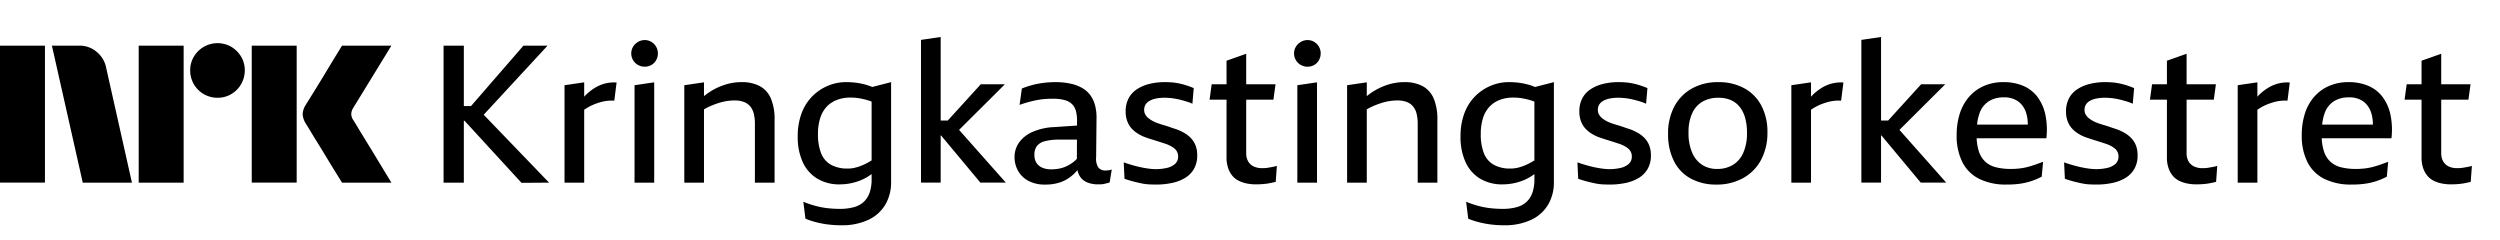 <svg xmlns="http://www.w3.org/2000/svg" viewBox="0 0 219 21" fill="currentColor"><path d="M0 15.998V4h3.937v11.998H0ZM9.294 5.91 11.558 16H7.25l-2.703-12h2.416a2.276 2.276 0 0 1 1.513.55c.42.346.71.826.819 1.36ZM12.15 16v-12h3.937v12H12.15Zm6.91-7.436a2.382 2.382 0 0 1-2.4-2.4 2.303 2.303 0 0 1 .322-1.2 2.412 2.412 0 0 1 3.278-.862c.356.21.653.506.862.862.215.363.326.778.321 1.2a2.4 2.4 0 0 1-1.183 2.079 2.303 2.303 0 0 1-1.2.32Zm2.992 7.435V4h3.937v11.998h-3.937Zm8.922-5.441c.01.011.095.15.253.414s.364.602.617 1.014a339.194 339.194 0 0 1 1.597 2.62c.247.41.529.875.845 1.393H29.96c-.27-.439-.516-.836-.736-1.19-.22-.356-.453-.739-.7-1.15-.248-.411-.493-.81-.736-1.2-.242-.39-.45-.73-.625-1.022a18.04 18.04 0 0 0-.363-.592 1.75 1.75 0 0 1-.287-.845c.016-.29.11-.57.27-.811.067-.113.191-.313.372-.6a182.106 182.106 0 0 0 1.37-2.23c.247-.412.48-.798.7-1.159L29.96 4h4.326L30.94 9.458a1.078 1.078 0 0 0-.17.541c.012.202.082.396.203.558ZM47.965 4h-2.112l-4.59 5.29h-.631V4h-1.775V16h1.775v-5.425h.059l4.993 5.441L48.1 16l-5.728-5.949L47.965 4ZM52.983 7.321a3.317 3.317 0 0 0-.895.389c-.288.18-.555.393-.795.634-.04.04-.078.084-.118.126V7.212l-1.723.253v8.534h1.723V9.615a4.4 4.4 0 0 1 .921-.494c.175-.068.352-.127.533-.177a3.618 3.618 0 0 1 1.183-.127l.202-1.589a3.226 3.226 0 0 0-1.03.093ZM55.586 15.999h1.723V7.212l-1.723.253v8.534ZM57.064 3.671a1.095 1.095 0 0 0-.583-.16 1.137 1.137 0 0 0-.591.16 1.241 1.241 0 0 0-.431.423 1.096 1.096 0 0 0-.16.583c-.002.208.053.413.16.591.103.177.252.323.43.423.181.101.385.154.592.152.205.002.406-.05.583-.152.174-.1.317-.247.414-.423.102-.18.154-.384.152-.591a1.142 1.142 0 0 0-.152-.583 1.195 1.195 0 0 0-.414-.423ZM66.57 7.55a3.327 3.327 0 0 0-1.623-.355c-.49 0-.978.078-1.445.228a5.493 5.493 0 0 0-1.36.65c-.163.108-.32.226-.473.347V7.212l-1.724.253v8.534h1.724V9.58c.167-.098.339-.187.515-.266.238-.105.48-.198.727-.278.237-.078.48-.137.726-.178.232-.038.467-.058.702-.06.276-.005.55.037.811.128.215.077.407.208.557.38.156.186.266.406.322.642.072.299.106.605.1.912V16h1.724v-5.492a4.69 4.69 0 0 0-.32-1.876 2.218 2.218 0 0 0-.963-1.082ZM75.82 7.414a6.097 6.097 0 0 0-.785-.16 6.643 6.643 0 0 0-.913-.06 4.09 4.09 0 0 0-1.605.322 4.25 4.25 0 0 0-1.36.92c-.415.424-.735.93-.938 1.488a5.697 5.697 0 0 0-.338 2.036 5.283 5.283 0 0 0 .43 2.222c.266.6.704 1.106 1.26 1.453a3.729 3.729 0 0 0 2.01.516 4.872 4.872 0 0 0 1.809-.355 4.28 4.28 0 0 0 .963-.547v.462c.007.381-.047.76-.16 1.124a2.041 2.041 0 0 1-.49.811 2.013 2.013 0 0 1-.862.49c-.421.116-.857.17-1.293.16-.347 0-.694-.02-1.04-.058a7.338 7.338 0 0 1-1.072-.203 8.188 8.188 0 0 1-1.065-.364l.186 1.488c.31.126.63.23.955.312.342.086.689.151 1.039.194.37.046.742.069 1.115.068a5.449 5.449 0 0 0 2.417-.482 3.388 3.388 0 0 0 1.478-1.335c.34-.599.513-1.28.499-1.968V7.195l-1.653.425a4.975 4.975 0 0 0-.586-.206Zm.313 6.768c-.209.122-.426.229-.65.321-.198.081-.401.146-.609.194-.202.046-.409.069-.616.068a2.938 2.938 0 0 1-1.462-.33 1.98 1.98 0 0 1-.862-.997 4.492 4.492 0 0 1-.279-1.715 4.47 4.47 0 0 1 .195-1.377 2.6 2.6 0 0 1 .557-.988c.25-.265.556-.47.896-.6a3.26 3.26 0 0 1 1.208-.211c.266 0 .532.022.794.067.269.048.534.112.794.194.083.026.17.06.254.092v5.153l-.22.129ZM88.03 7.38h-2.113l-2.891 3.177h-.623V3.24l-1.724.254v12.505h1.724v-4.14h.028l3.452 4.14h2.23l-4.098-4.62 4.015-3.998ZM96.867 14.934a.77.77 0 0 1-.659-.27 1.452 1.452 0 0 1-.186-.896l.034-3.481a4.048 4.048 0 0 0-.135-1.081 2.648 2.648 0 0 0-.406-.862 2.295 2.295 0 0 0-.7-.626 3.597 3.597 0 0 0-1.023-.388 6.033 6.033 0 0 0-1.335-.135c-.356 0-.712.022-1.065.067a7.298 7.298 0 0 0-.988.195c-.301.081-.598.18-.888.295l-.202 1.437a9.925 9.925 0 0 1 1.537-.423c.232-.044.466-.075.702-.093.23-.017.459-.025.684-.025.345-.007.689.032 1.022.118.244.061.468.183.651.355.163.167.28.374.338.6.072.279.106.566.101.853l-.002.424-1.975.134a5.253 5.253 0 0 0-1.96.44 2.81 2.81 0 0 0-1.158.937c-.25.366-.382.8-.38 1.242-.003.416.099.825.296 1.191.207.376.518.684.896.888.46.24.976.356 1.495.338.487.01.971-.07 1.428-.237a3.297 3.297 0 0 0 1.065-.676c.117-.112.228-.23.332-.354.033.175.095.343.183.498.15.258.382.46.659.574.306.123.633.183.963.178.102 0 .2-.003.296-.009a1.51 1.51 0 0 0 .279-.042l.245-.06c.066-.014.131-.034.194-.058l.186-1.132a1.48 1.48 0 0 1-.287.067 1.97 1.97 0 0 1-.237.017Zm-2.813-.76c-.183.144-.382.269-.592.371-.209.102-.43.176-.659.22a3.725 3.725 0 0 1-.718.068 1.908 1.908 0 0 1-.802-.152c-.207-.09-.38-.24-.5-.431a1.267 1.267 0 0 1-.168-.668c-.017-.282.06-.56.22-.794.183-.215.433-.363.709-.423a5.153 5.153 0 0 1 1.318-.135h1.48l-.008 1.678a2.32 2.32 0 0 1-.28.266ZM104.336 12.112a2.556 2.556 0 0 0-.592-.465 4.574 4.574 0 0 0-.71-.33c-.18-.056-.357-.115-.532-.177a9.397 9.397 0 0 0-.524-.169c-.175-.05-.343-.104-.507-.16a3.646 3.646 0 0 1-.447-.186 2.98 2.98 0 0 1-.398-.254 1.122 1.122 0 0 1-.287-.32.822.822 0 0 1-.11-.423.88.88 0 0 1 .119-.465.955.955 0 0 1 .355-.33c.176-.096.367-.165.566-.202a3.78 3.78 0 0 1 .752-.068 5.48 5.48 0 0 1 .887.076c.175.028.349.066.523.11.175.045.352.096.533.152a4.1 4.1 0 0 1 .49.186l.118-1.369a8.315 8.315 0 0 0-.633-.236 6.37 6.37 0 0 0-.634-.169 5.133 5.133 0 0 0-.634-.093 7.642 7.642 0 0 0-.617-.025 5.567 5.567 0 0 0-1.385.16 3.496 3.496 0 0 0-1.09.473c-.303.2-.55.474-.718.795a2.414 2.414 0 0 0-.254 1.14c-.005.285.04.568.136.837.08.225.2.434.355.616.15.173.323.324.515.448.2.131.412.242.634.33a13.855 13.855 0 0 0 .785.262 26.738 26.738 0 0 1 .744.236c.118.04.234.076.346.11.151.054.298.119.439.194.124.066.241.145.347.237a.856.856 0 0 1 .219.296.898.898 0 0 1 .077.371.846.846 0 0 1-.279.668 1.617 1.617 0 0 1-.727.346c-.313.07-.633.104-.954.102a4.683 4.683 0 0 1-.6-.043 8.602 8.602 0 0 1-.693-.118c-.242-.05-.49-.113-.744-.186-.253-.073-.51-.154-.768-.245l.067 1.437c.293.101.56.183.803.245.242.062.473.115.693.16.211.044.426.072.642.085.208.01.419.017.633.017.472.002.942-.046 1.403-.144a3.627 3.627 0 0 0 1.149-.448c.319-.195.584-.468.769-.794.193-.358.289-.76.278-1.166a2.347 2.347 0 0 0-.143-.87 1.987 1.987 0 0 0-.397-.634ZM111.39 14.638l-.287.05a2.517 2.517 0 0 1-.28.035c-.09.006-.174.008-.253.008a1.705 1.705 0 0 1-.752-.152 1.09 1.09 0 0 1-.482-.448 1.436 1.436 0 0 1-.169-.718v-4.68h2.383l.186-1.352h-2.569V4.71l-1.723.608v2.062h-1.301l-.186 1.351h1.487v5.036c-.008.336.044.67.152.989.087.251.222.484.397.684.161.178.356.322.575.422a2.9 2.9 0 0 0 .701.22c.239.044.483.067.726.068.181 0 .358-.006.533-.017.175-.012.335-.028.481-.05a9.948 9.948 0 0 0 .744-.152l.101-1.404a1.226 1.226 0 0 1-.202.06 7.334 7.334 0 0 1-.262.05ZM113.647 15.999h1.723V7.212l-1.723.253v8.534ZM115.125 3.671a1.093 1.093 0 0 0-.583-.16 1.137 1.137 0 0 0-.591.16 1.245 1.245 0 0 0-.431.423 1.09 1.09 0 0 0-.16.583c-.002.208.054.413.16.591.104.177.252.323.431.423.18.101.384.154.591.152.205.002.406-.05.583-.152.174-.1.317-.247.414-.423a1.19 1.19 0 0 0 .153-.591 1.147 1.147 0 0 0-.153-.583 1.194 1.194 0 0 0-.414-.423ZM124.63 7.55a3.326 3.326 0 0 0-1.622-.355c-.49 0-.978.078-1.445.228a5.491 5.491 0 0 0-1.36.65c-.163.108-.32.226-.473.347V7.212l-1.724.253v8.534h1.724V9.58c.166-.098.339-.187.515-.266.238-.105.48-.198.727-.278.237-.078.48-.137.726-.178.232-.038.467-.058.702-.06.276-.005.55.037.811.128.215.077.407.208.557.38.156.186.266.406.322.642.071.299.105.605.101.912V16h1.723v-5.492a4.678 4.678 0 0 0-.32-1.876 2.22 2.22 0 0 0-.964-1.082ZM133.882 7.414a6.106 6.106 0 0 0-.786-.16 6.635 6.635 0 0 0-.913-.06 4.09 4.09 0 0 0-1.605.322 4.246 4.246 0 0 0-1.36.92 4.16 4.16 0 0 0-.938 1.488 5.697 5.697 0 0 0-.338 2.036 5.269 5.269 0 0 0 .431 2.222c.265.6.703 1.106 1.259 1.453a3.726 3.726 0 0 0 2.01.516 4.877 4.877 0 0 0 1.809-.355c.343-.14.667-.324.963-.547v.462c.007.381-.047.76-.16 1.124a2.048 2.048 0 0 1-.491.811 2.013 2.013 0 0 1-.862.49c-.421.116-.856.17-1.292.16-.347 0-.694-.02-1.039-.058a7.34 7.34 0 0 1-1.074-.203 8.215 8.215 0 0 1-1.064-.364l.186 1.488c.31.126.63.23.955.312.342.087.689.151 1.039.194.37.046.742.069 1.115.068a5.445 5.445 0 0 0 2.416-.482 3.386 3.386 0 0 0 1.479-1.335c.34-.599.513-1.279.499-1.968V7.195l-1.653.425a5 5 0 0 0-.586-.206Zm.312 6.768c-.209.122-.426.23-.65.321a3.955 3.955 0 0 1-.609.194 2.74 2.74 0 0 1-.616.068 2.94 2.94 0 0 1-1.462-.33 1.979 1.979 0 0 1-.862-.997 4.517 4.517 0 0 1-.279-1.715 4.462 4.462 0 0 1 .195-1.377c.11-.366.301-.704.557-.988.25-.265.556-.47.896-.6a3.262 3.262 0 0 1 1.208-.211c.266 0 .532.022.794.067.269.048.534.113.795.194.082.026.169.06.253.092v5.153l-.22.129ZM144.079 12.112a2.546 2.546 0 0 0-.591-.465 4.583 4.583 0 0 0-.71-.33c-.18-.056-.357-.115-.532-.177a9.397 9.397 0 0 0-.524-.169c-.175-.05-.344-.104-.507-.16a3.644 3.644 0 0 1-.448-.186 2.888 2.888 0 0 1-.397-.254 1.107 1.107 0 0 1-.287-.32.803.803 0 0 1-.11-.423.87.87 0 0 1 .118-.465.973.973 0 0 1 .355-.33c.177-.096.368-.165.566-.202.248-.048.5-.07.752-.068a5.483 5.483 0 0 1 .887.076c.175.028.349.066.524.11.175.045.352.096.532.152.167.052.331.114.49.186l.119-1.369a8.183 8.183 0 0 0-.634-.236 6.29 6.29 0 0 0-.634-.169 5.098 5.098 0 0 0-.633-.093 7.642 7.642 0 0 0-.617-.025 5.575 5.575 0 0 0-1.386.16 3.508 3.508 0 0 0-1.09.473 2.16 2.16 0 0 0-.718.795 2.423 2.423 0 0 0-.253 1.14c-.006.285.04.568.135.837.08.225.2.434.355.616.15.173.323.324.515.448.2.131.412.242.634.33a18.388 18.388 0 0 0 .786.262l.38.118.363.118c.118.04.234.076.347.11.151.054.298.119.439.194.124.066.24.145.346.237a.86.86 0 0 1 .296.667.846.846 0 0 1-.279.668 1.619 1.619 0 0 1-.726.346c-.314.07-.634.104-.955.102a4.683 4.683 0 0 1-.6-.043 8.593 8.593 0 0 1-.693-.118c-.242-.05-.49-.113-.743-.186-.254-.073-.51-.154-.769-.245l.067 1.437c.293.101.561.183.803.245s.473.115.693.16c.212.044.426.072.642.085.208.01.419.017.634.017.471.002.941-.046 1.402-.144a3.611 3.611 0 0 0 1.149-.448c.32-.195.584-.468.769-.794.194-.358.29-.76.279-1.166a2.369 2.369 0 0 0-.144-.87 1.972 1.972 0 0 0-.397-.634ZM152.808 7.737a4.64 4.64 0 0 0-2.29-.541 4.618 4.618 0 0 0-2.307.558 3.903 3.903 0 0 0-1.538 1.571 4.975 4.975 0 0 0-.549 2.4 5.177 5.177 0 0 0 .516 2.39c.323.65.84 1.185 1.478 1.53.687.36 1.455.54 2.231.524a4.761 4.761 0 0 0 2.332-.558 3.94 3.94 0 0 0 1.58-1.588c.392-.75.587-1.587.566-2.434a4.902 4.902 0 0 0-.524-2.323 3.696 3.696 0 0 0-1.495-1.53Zm-.102 5.66c-.19.44-.512.809-.921 1.057a2.627 2.627 0 0 1-1.352.346 2.404 2.404 0 0 1-1.318-.355 2.38 2.38 0 0 1-.878-1.064 4.25 4.25 0 0 1-.321-1.758 3.97 3.97 0 0 1 .321-1.706c.189-.423.505-.778.904-1.014a2.734 2.734 0 0 1 1.394-.338c.38-.01.757.062 1.107.211.306.138.573.35.777.617.218.29.376.62.465.971.105.412.157.835.152 1.26a4.203 4.203 0 0 1-.331 1.774h.001ZM160.453 7.321a3.32 3.32 0 0 0-.895.389c-.288.18-.555.393-.794.634-.04.04-.079.084-.119.126V7.212l-1.723.253v8.534h1.723V9.615a4.72 4.72 0 0 1 .397-.249c.17-.093.345-.175.525-.245.174-.068.351-.127.532-.177a3.605 3.605 0 0 1 1.183-.127l.202-1.589a3.228 3.228 0 0 0-1.031.093ZM170.406 7.38h-2.112l-2.891 3.177h-.624V3.24l-1.723.254v12.505h1.723v-4.14h.029l3.452 4.14h2.231l-4.099-4.62 4.014-3.998ZM178.467 8.47a3.062 3.062 0 0 0-1.242-.954 4.338 4.338 0 0 0-1.715-.321 4.203 4.203 0 0 0-1.724.338c-.495.216-.936.54-1.293.946a4.136 4.136 0 0 0-.811 1.462 6.096 6.096 0 0 0-.279 1.9 5.108 5.108 0 0 0 .499 2.358c.321.637.84 1.153 1.479 1.47a5.246 5.246 0 0 0 2.399.498c.398.004.797-.021 1.191-.076a5.713 5.713 0 0 0 1.884-.616l.119-1.301c-.214.079-.431.158-.651.236a8.5 8.5 0 0 1-.684.211 5.169 5.169 0 0 1-.727.136 6.526 6.526 0 0 1-.743.042 5.324 5.324 0 0 1-1.319-.144 2.162 2.162 0 0 1-.937-.49 2.143 2.143 0 0 1-.575-.938 4.306 4.306 0 0 1-.184-1.115h6.107a6.468 6.468 0 0 0-.093-2.095 3.952 3.952 0 0 0-.701-1.547Zm-4.258.406c.396-.24.854-.361 1.318-.346.464-.024.922.11 1.301.38.336.268.576.639.684 1.056.084.308.126.627.123.946h-4.444c.032-.337.104-.669.215-.988.144-.429.427-.797.803-1.048ZM186.713 12.112a2.572 2.572 0 0 0-.592-.465 4.583 4.583 0 0 0-.71-.33c-.18-.056-.357-.115-.532-.177a9.397 9.397 0 0 0-.524-.169c-.175-.05-.344-.104-.507-.16a3.66 3.66 0 0 1-.448-.186 2.97 2.97 0 0 1-.397-.254 1.11 1.11 0 0 1-.287-.32.803.803 0 0 1-.11-.423.88.88 0 0 1 .119-.465.962.962 0 0 1 .354-.33c.177-.096.368-.165.567-.202.247-.048.499-.07.751-.068a5.461 5.461 0 0 1 .888.076c.175.028.349.066.523.11.175.045.352.096.533.152.167.052.33.114.49.186l.118-1.369a8.183 8.183 0 0 0-.634-.236 6.27 6.27 0 0 0-.633-.169 5.129 5.129 0 0 0-.634-.093 7.642 7.642 0 0 0-.617-.025 5.567 5.567 0 0 0-1.385.16 3.488 3.488 0 0 0-1.09.473c-.303.2-.55.474-.718.795a2.412 2.412 0 0 0-.254 1.14c-.005.285.041.568.135.837.08.225.201.434.355.616.15.173.324.324.515.448.2.131.412.242.634.33a20.353 20.353 0 0 0 .786.262 52.332 52.332 0 0 1 .743.236c.119.04.234.076.347.11.151.054.298.119.439.194.124.066.24.146.347.237a.87.87 0 0 1 .295.667.846.846 0 0 1-.278.668c-.21.175-.46.294-.727.346-.314.07-.634.104-.955.102a4.696 4.696 0 0 1-.6-.043 8.745 8.745 0 0 1-.693-.118c-.242-.05-.49-.113-.743-.186s-.51-.154-.769-.245l.068 1.437c.292.101.56.183.802.245.243.062.474.115.693.16.212.044.426.072.642.085.209.01.42.017.634.017.471.002.941-.046 1.403-.144a3.632 3.632 0 0 0 1.149-.448c.319-.195.584-.468.768-.794.194-.358.29-.76.279-1.166a2.39 2.39 0 0 0-.143-.87 1.99 1.99 0 0 0-.397-.634ZM193.768 14.638l-.287.05a2.528 2.528 0 0 1-.279.035c-.09.006-.175.008-.254.008a1.705 1.705 0 0 1-.752-.152 1.084 1.084 0 0 1-.481-.448 1.416 1.416 0 0 1-.169-.718v-4.68h2.382l.186-1.352h-2.568V4.71l-1.724.608v2.062h-1.301l-.186 1.351h1.487v5.036c-.008.336.044.67.152.989.087.251.222.484.397.684.161.178.356.322.575.422a2.9 2.9 0 0 0 .701.22c.239.044.483.067.726.068.181 0 .358-.006.533-.017a5.522 5.522 0 0 0 .895-.127c.13-.028.24-.053.33-.076l.101-1.403a1.236 1.236 0 0 1-.202.06 7.334 7.334 0 0 1-.262.05ZM199.555 7.321a3.306 3.306 0 0 0-.895.389c-.289.18-.555.393-.795.634-.04.04-.078.084-.118.126V7.212l-1.724.253v8.534h1.724V9.615a4.378 4.378 0 0 1 .921-.494 5.85 5.85 0 0 1 .532-.177 3.65 3.65 0 0 1 1.183-.127l.203-1.589a3.225 3.225 0 0 0-1.031.093ZM208.697 8.47a3.062 3.062 0 0 0-1.242-.954 4.338 4.338 0 0 0-1.715-.321 4.206 4.206 0 0 0-1.724.338c-.495.216-.936.54-1.293.946a4.136 4.136 0 0 0-.811 1.462 6.124 6.124 0 0 0-.278 1.9 5.107 5.107 0 0 0 .498 2.358c.321.637.84 1.153 1.478 1.47.75.353 1.572.524 2.4.498.398.004.797-.021 1.191-.076a5.713 5.713 0 0 0 1.885-.616l.118-1.301c-.214.079-.431.158-.651.236a8.5 8.5 0 0 1-.684.211 5.154 5.154 0 0 1-.727.136 6.526 6.526 0 0 1-.743.042 5.324 5.324 0 0 1-1.319-.144 2.16 2.16 0 0 1-.937-.49 2.143 2.143 0 0 1-.575-.938 4.306 4.306 0 0 1-.184-1.115h6.107a6.468 6.468 0 0 0-.093-2.095 3.952 3.952 0 0 0-.701-1.547Zm-4.258.406c.396-.24.854-.361 1.318-.346.464-.024.922.11 1.301.38.336.268.576.64.684 1.056.084.308.126.627.123.946h-4.444c.032-.337.104-.669.215-.988.144-.429.427-.797.803-1.048ZM216.335 14.588a7.794 7.794 0 0 1-.262.05l-.287.05a2.528 2.528 0 0 1-.279.035 3.844 3.844 0 0 1-.254.008 1.706 1.706 0 0 1-.752-.152 1.089 1.089 0 0 1-.481-.448 1.416 1.416 0 0 1-.169-.718v-4.68h2.383l.185-1.352h-2.568V4.71l-1.724.608v2.062h-1.301l-.186 1.351h1.487v5.036c-.007.336.044.67.152.989.087.251.222.484.397.684.161.178.357.322.575.422a2.9 2.9 0 0 0 .701.22c.24.044.483.067.727.068.18 0 .357-.006.532-.017a5.48 5.48 0 0 0 .896-.127c.129-.028.239-.053.329-.076l.102-1.403a1.267 1.267 0 0 1-.203.06Z"/></svg>